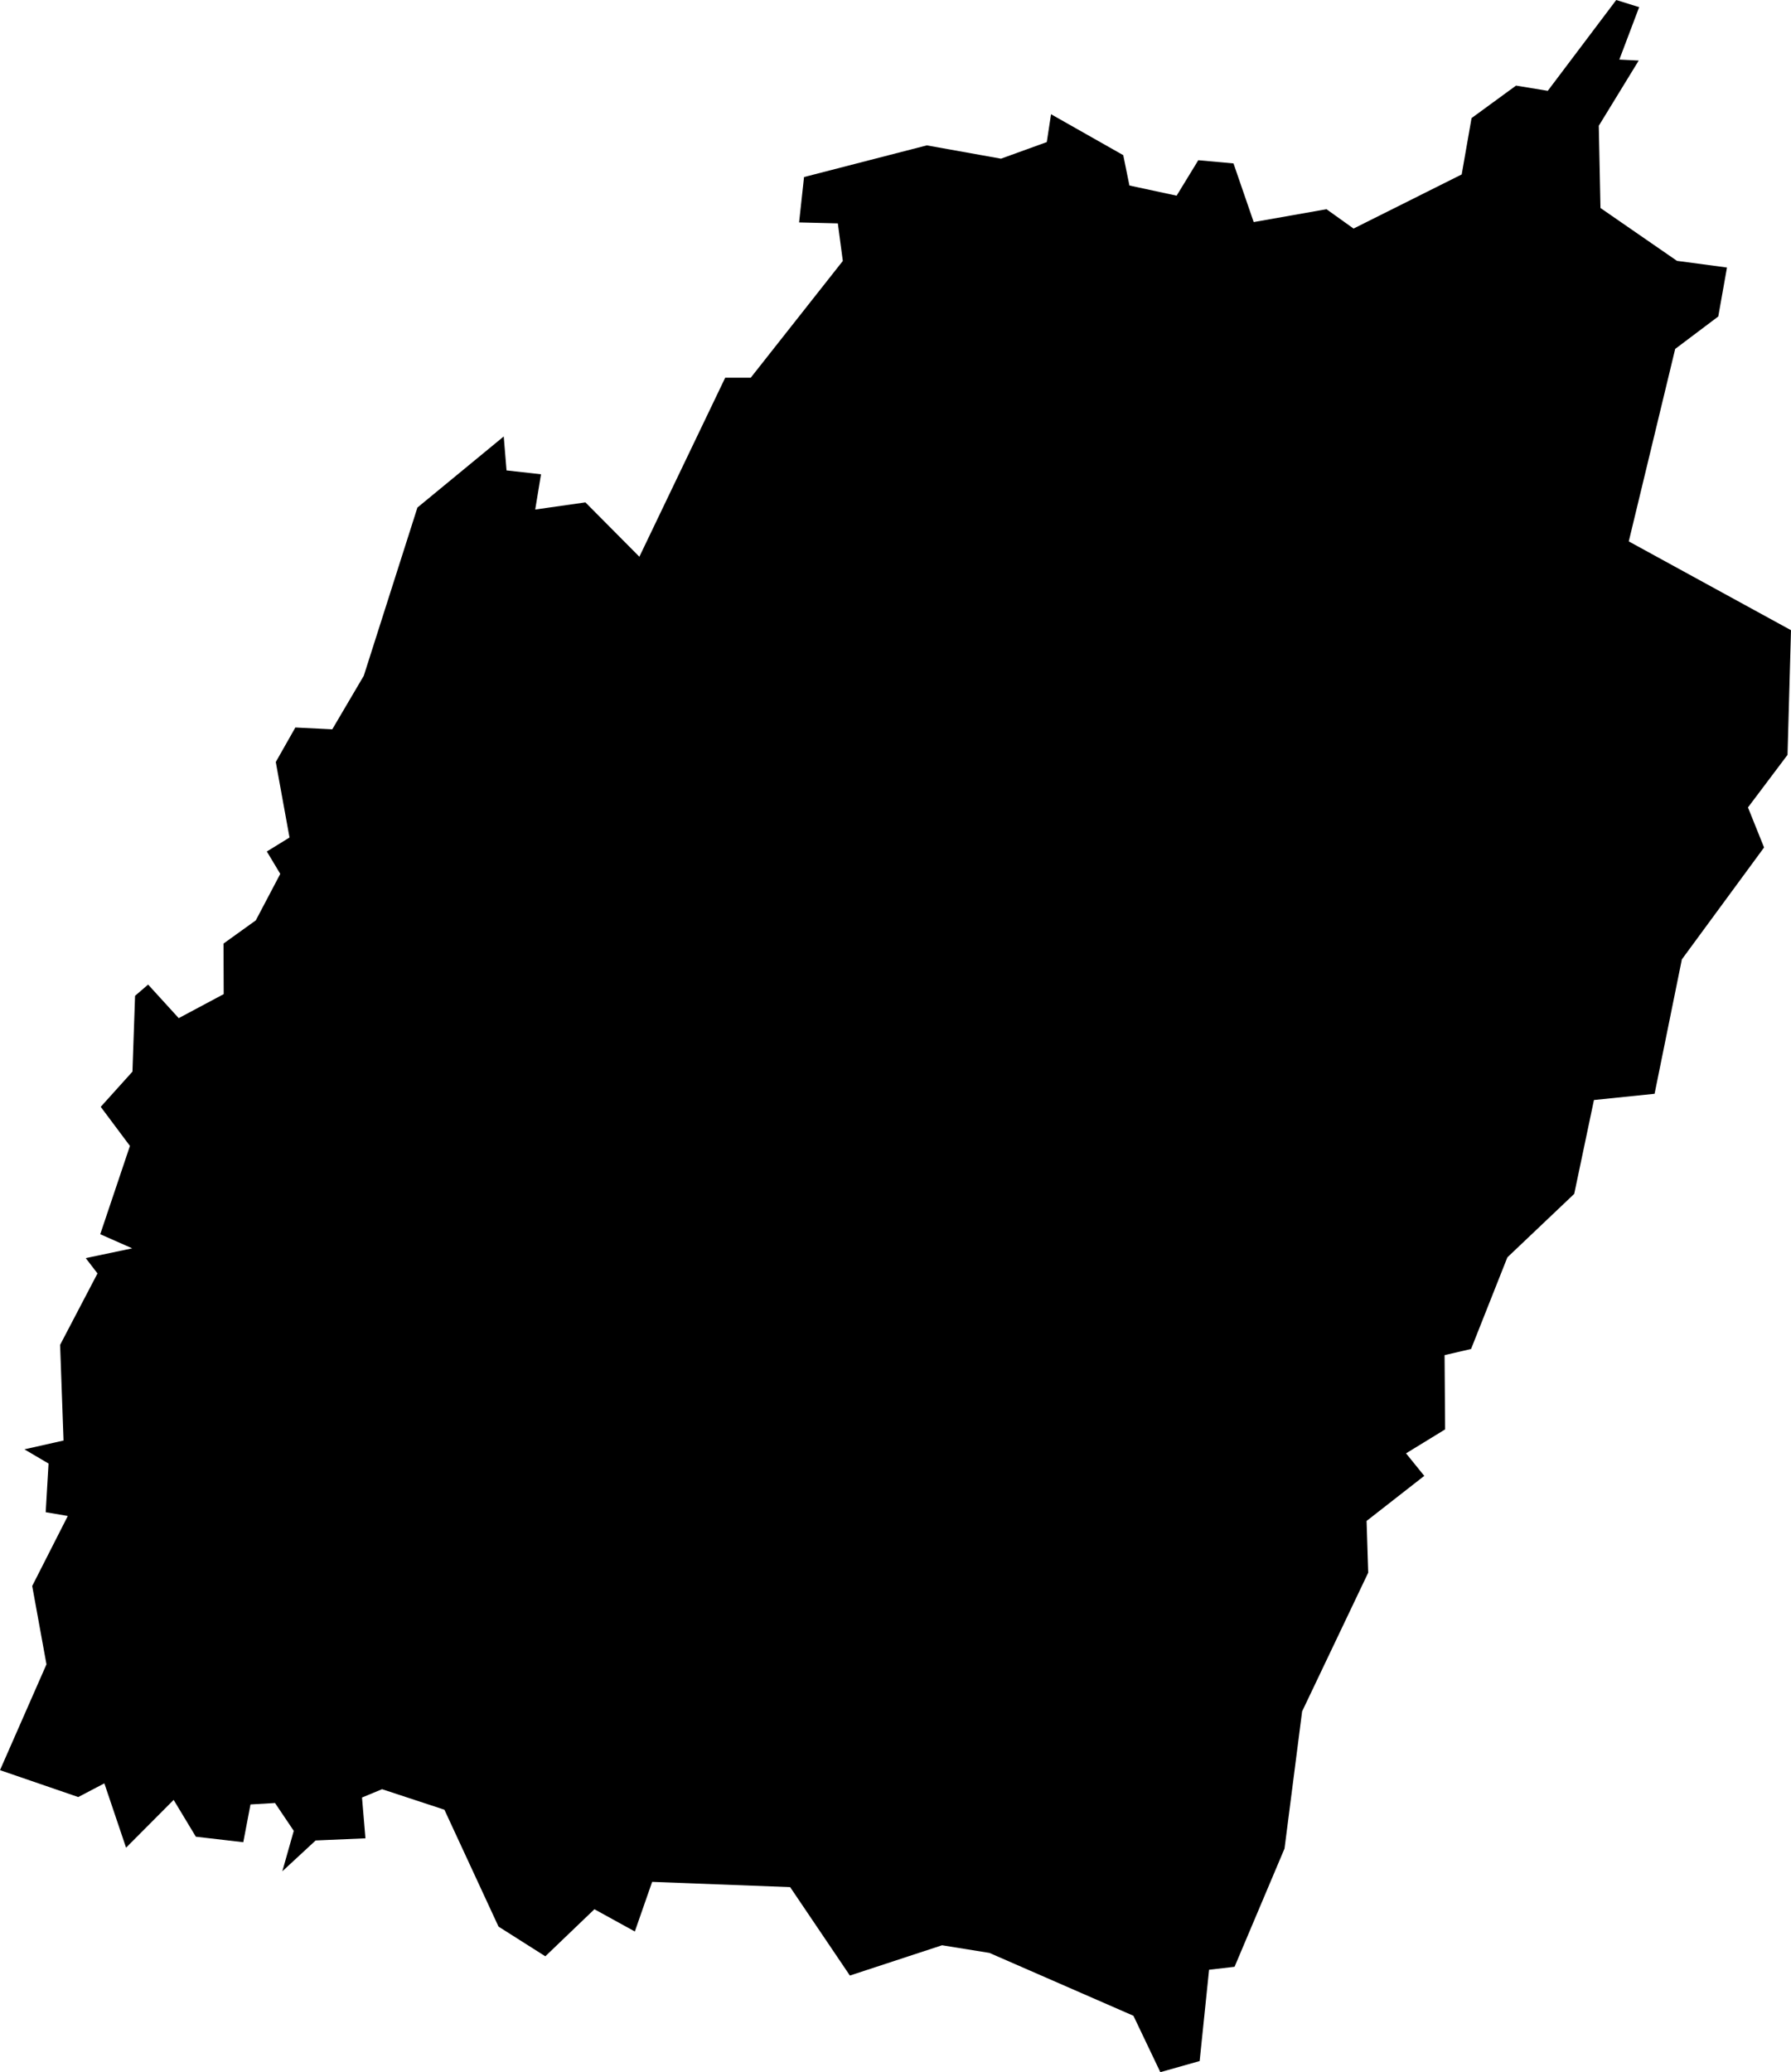 <?xml version="1.0" encoding="UTF-8" standalone="no"?>
<svg
   viewBox="0 0 37.037 42.849"
   version="1.1"
   id="svg3"
   width="37.037"
   height="42.849"
   xmlns="http://www.w3.org/2000/svg"
   xmlns:svg="http://www.w3.org/2000/svg">
  <defs
     id="defs7" />
  <path
     id="INMN"
     title="Manipur"
     d="m 10.417,9.025 0.058,0.702 0.713,0.08 -0.12,0.729 1.038,-0.148 1.116,1.124 1.775,-3.702 h 0.528 L 17.429,5.396 17.326,4.619 16.525,4.599 16.627,3.661 19.166,3.006 20.7,3.281 l 0.947,-0.343 0.088,-0.576 1.493,0.846 0.128,0.628 0.976,0.21 0.448,-0.733 0.728,0.066 0.418,1.213 1.505,-0.266 0.56,0.4 2.236,-1.119 0.204,-1.165 0.92,-0.672 0.656,0.108 L 33.423,0 l 0.474,0.148 -0.41,1.084 0.401,0.02 -0.826,1.349 0.035,1.7 1.582,1.093 1.034,0.138 v 0 l -0.18,1.012 -0.891,0.671 -0.96,3.98 3.355,1.836 -0.072,2.578 -0.818,1.087 0.333,0.828 -1.7,2.314 -0.564,2.779 -1.254,0.129 -0.408,1.941 -1.382,1.312 -0.751,1.895 -0.548,0.127 0.011,1.536 -0.808,0.495 0.377,0.466 -1.193,0.932 0.034,1.069 -1.367,2.869 -0.364,2.837 -1.033,2.444 -0.527,0.061 -0.195,1.888 -0.813,0.23 -0.556,-1.166 -2.978,-1.3 -0.98,-0.158 -1.906,0.626 -1.235,-1.828 -2.854,-0.109 -0.358,1.026 -0.836,-0.46 -1.015,0.973 -0.968,-0.614 -1.119,-2.417 -1.289,-0.424 -0.415,0.172 0.071,0.844 v 0 L 6.527,38.057 5.838,38.695 6.075,37.858 5.687,37.282 5.18,37.312 5.031,38.093 4.05,37.979 3.591,37.218 2.607,38.206 2.158,36.876 1.618,37.159 0,36.603 0.961,34.415 0.666,32.795 1.402,31.347 0.945,31.269 1.004,30.263 0.505,29.969 v 0 L 1.314,29.787 1.243,27.809 2.016,26.332 1.773,26.015 2.734,25.813 2.073,25.521 2.687,23.695 2.083,22.887 2.739,22.159 2.793,20.591 3.063,20.359 3.696,21.053 4.626,20.556 4.622,19.511 5.29,19.031 5.796,18.07 5.518,17.607 5.987,17.318 5.703,15.757 l 0.405,-0.714 0.763,0.038 0.652,-1.108 1.109,-3.478 z" />
</svg>

